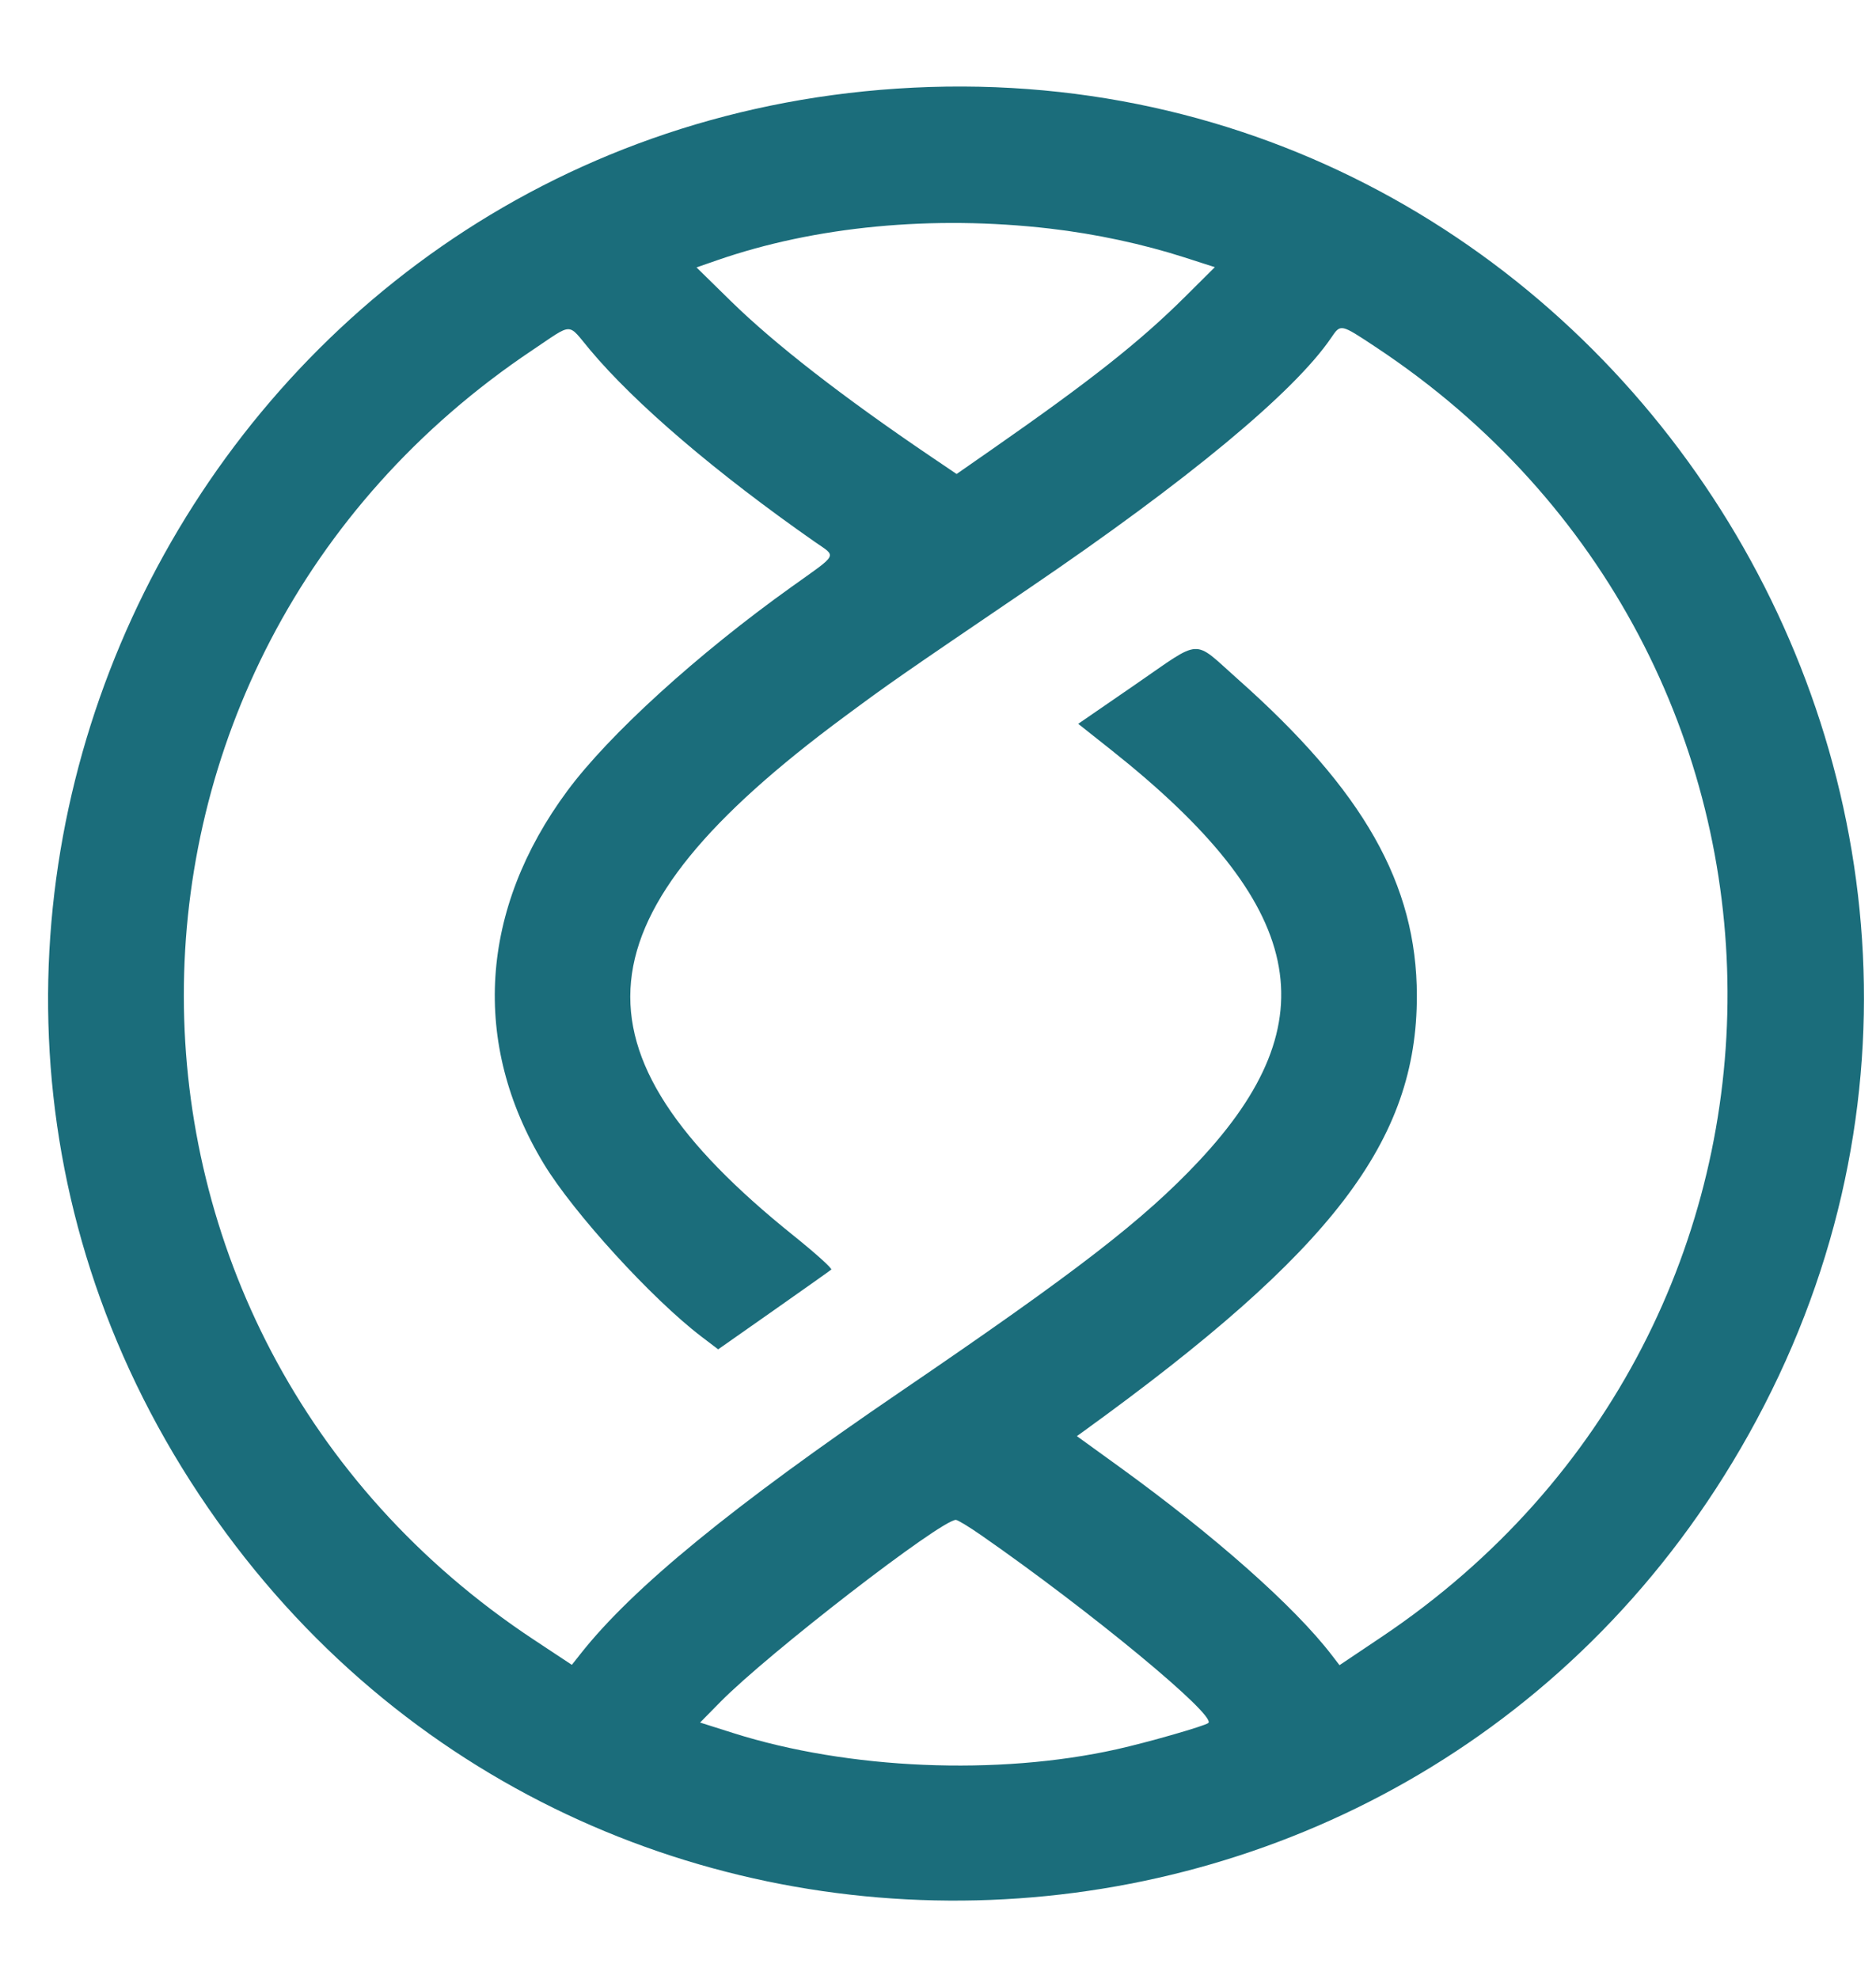<svg id="svg" xmlns="http://www.w3.org/2000/svg" xmlns:xlink="http://www.w3.org/1999/xlink" width="400" height="421.978" viewBox="0, 0, 400,421.978"><g id="svgg"><path id="path0" d="M191.209 18.893 C 43.413 28.726,-39.318 195.489,42.484 318.681 C 122.703 439.490,302.031 432.503,372.852 305.808 C 447.162 172.873,343.274 8.777,191.209 18.893 M223.862 48.735 C 233.594 49.864,243.659 52.019,252.536 54.874 L 259.027 56.962 252.747 63.205 C 243.025 72.871,232.535 81.160,211.403 95.877 L 203.968 101.055 198.530 97.376 C 179.721 84.652,165.149 73.327,155.838 64.199 L 148.509 57.012 152.904 55.487 C 173.833 48.227,198.904 45.842,223.862 48.735 M125.785 74.568 C 135.401 86.058,152.755 100.880,173.756 115.541 C 178.428 118.803,178.907 117.882,168.761 125.128 C 148.730 139.435,129.847 156.614,120.972 168.603 C 102.261 193.878,100.444 222.479,115.920 248.080 C 122.249 258.550,139.030 276.948,149.568 284.971 L 153.127 287.680 164.947 279.385 C 171.447 274.822,176.979 270.903,177.238 270.677 C 177.498 270.450,173.870 267.182,169.176 263.413 C 119.834 223.800,122.598 195.336,179.906 152.899 C 189.782 145.586,191.195 144.603,219.466 125.386 C 253.311 102.380,275.939 83.618,283.830 72.018 C 285.875 69.012,285.779 68.992,293.347 74.002 C 392.801 139.843,393.457 282.659,294.609 348.974 L 285.608 355.013 283.955 352.860 C 275.981 342.475,258.987 327.423,238.543 312.639 L 229.615 306.182 231.134 305.084 C 284.169 266.724,302.140 243.218,302.102 212.259 C 302.072 188.514,290.797 168.615,263.814 144.690 C 254.166 136.136,256.506 136.010,242.193 145.858 L 229.899 154.318 236.925 159.891 C 278.520 192.878,283.765 217.567,255.559 247.606 C 243.839 260.088,229.581 271.105,192.151 296.601 C 156.233 321.066,134.900 338.530,123.851 352.511 L 121.929 354.943 113.808 349.573 C 14.438 283.868,14.302 141.023,113.547 74.627 C 122.378 68.719,120.896 68.726,125.785 74.568 M209.141 327.265 C 232.417 343.433,259.470 365.789,257.637 367.342 C 256.886 367.979,244.704 371.474,238.104 372.947 C 212.742 378.605,180.901 377.261,156.382 369.497 L 149.271 367.245 153.599 362.849 C 163.758 352.532,200.494 324.132,203.803 324.038 C 204.168 324.027,206.570 325.480,209.141 327.265 " stroke="none" fill="#1b6d7b" fill-rule="evenodd"></path></g></svg>